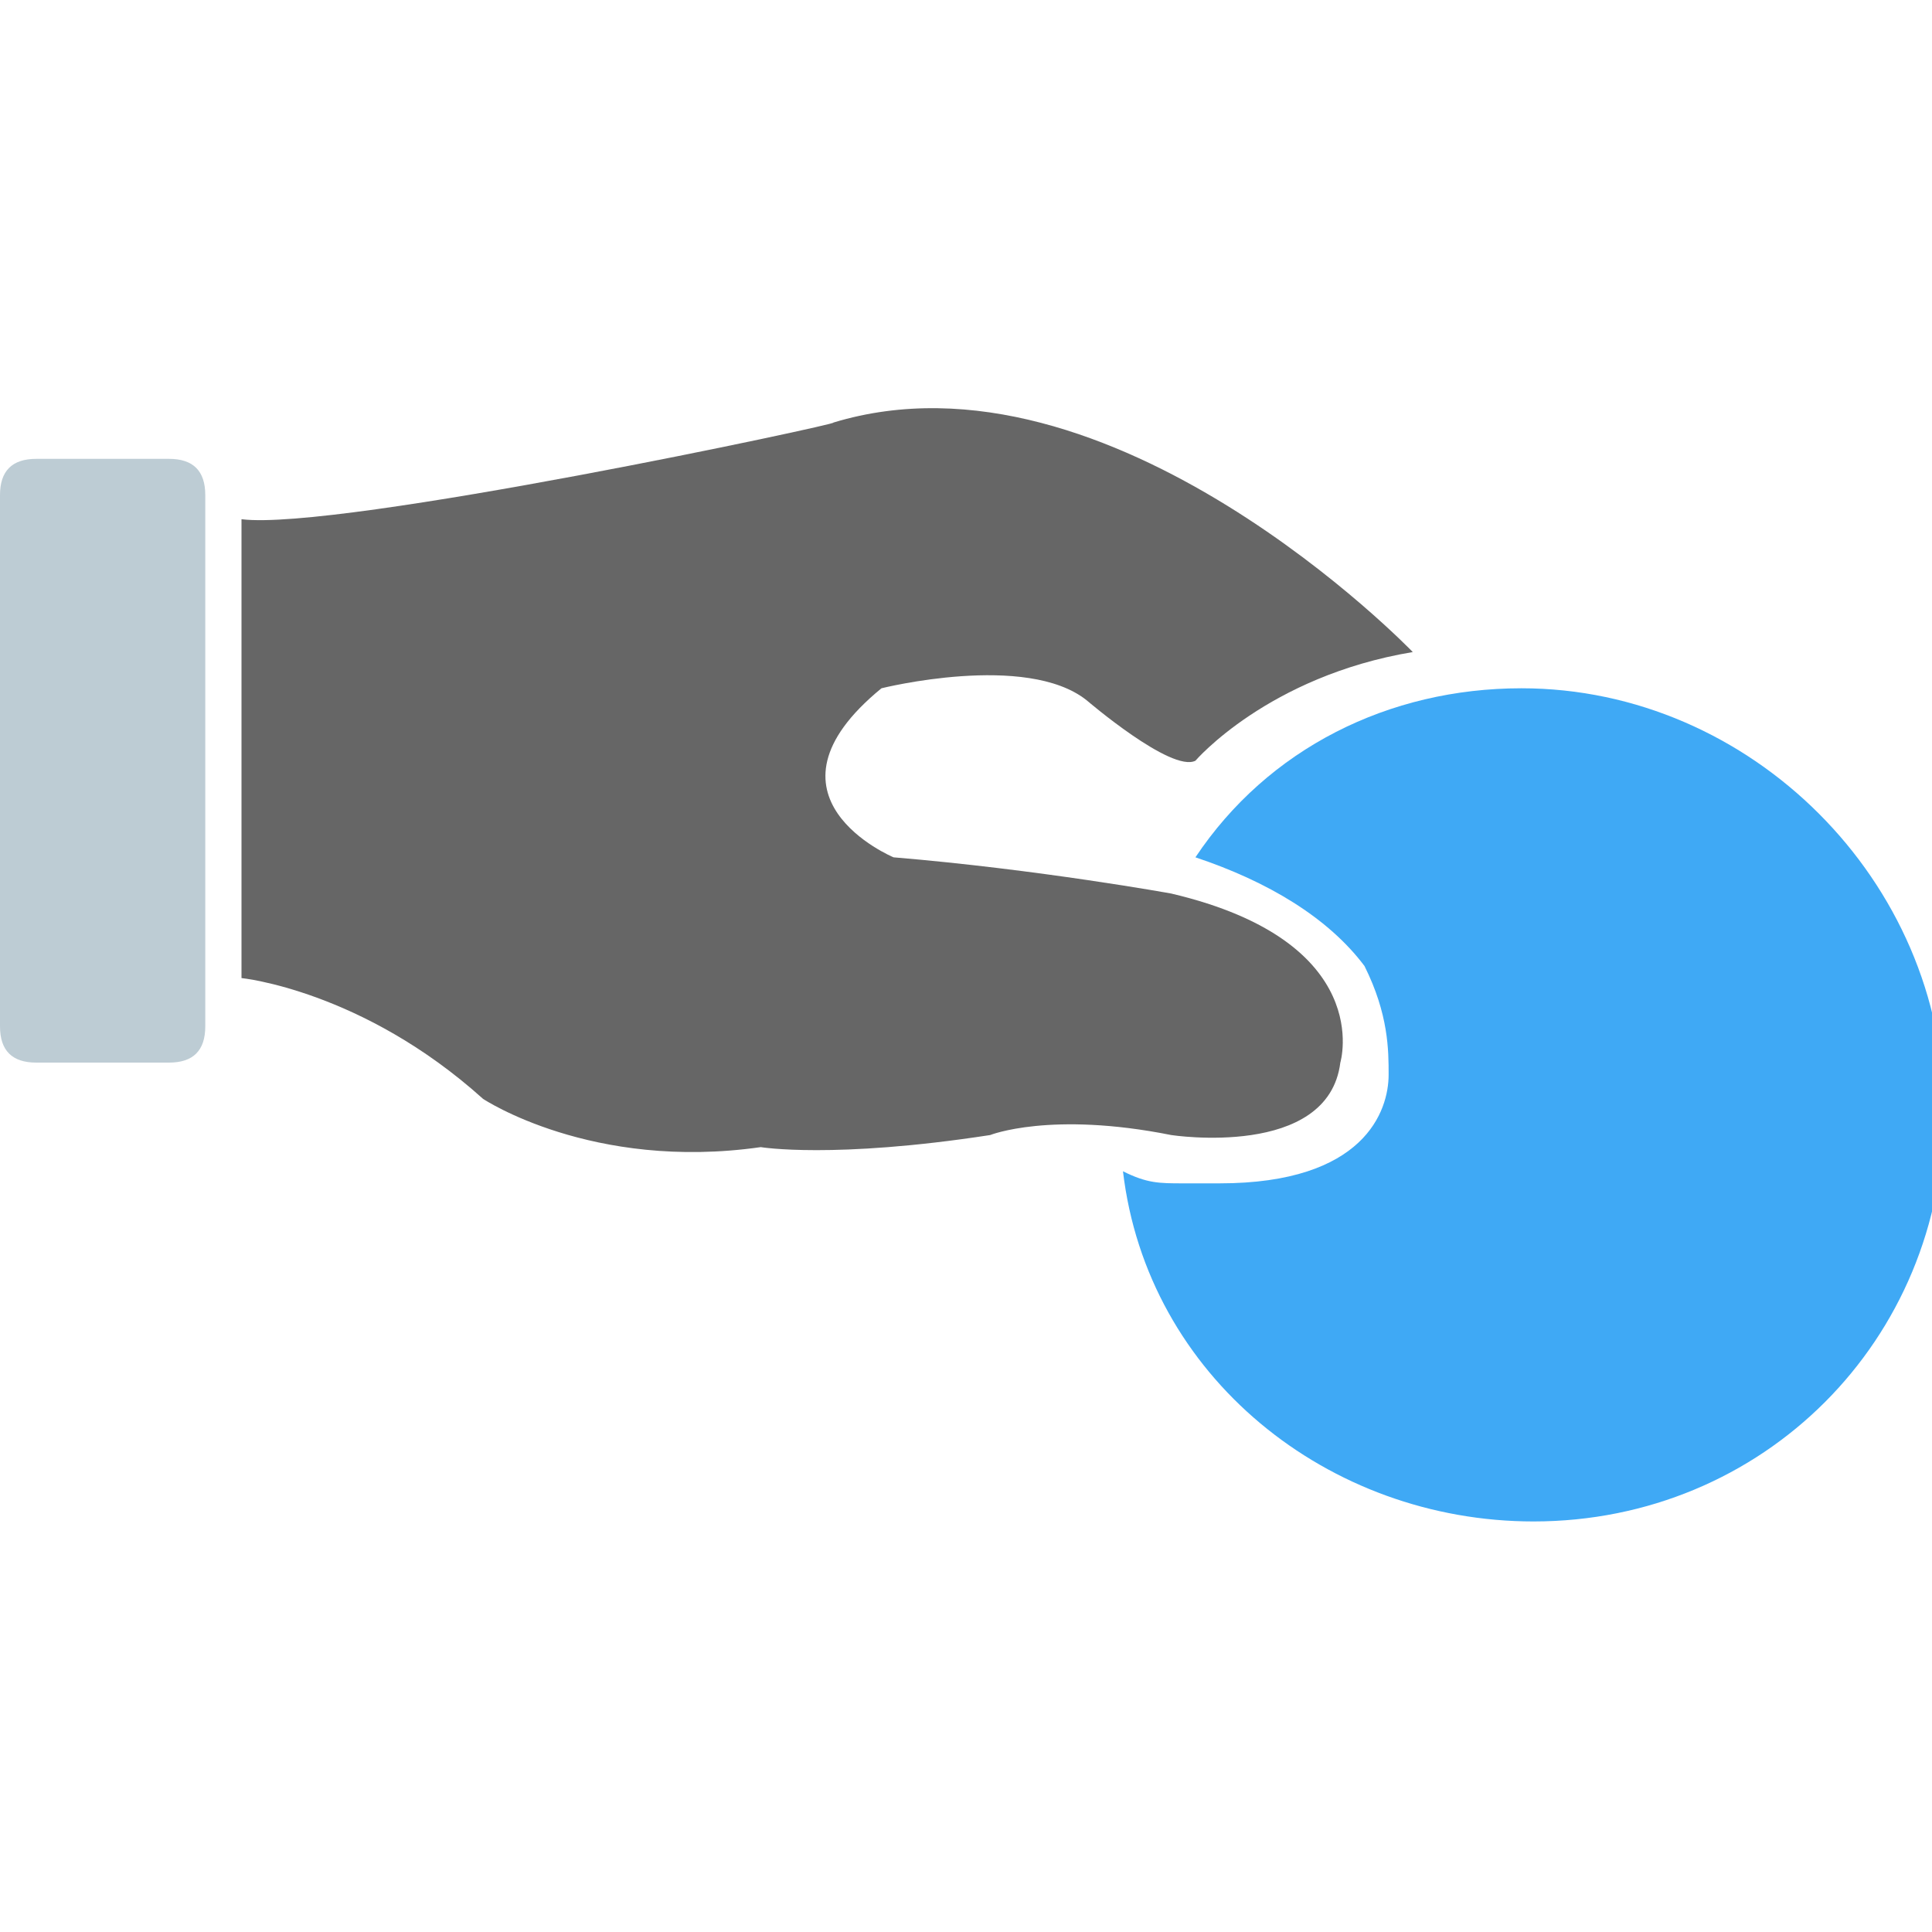 <?xml version="1.0" encoding="utf-8"?>
<!-- Generator: Adobe Illustrator 24.0.3, SVG Export Plug-In . SVG Version: 6.00 Build 0)  -->
<svg version="1.1" id="Capa_1" xmlns="http://www.w3.org/2000/svg" xmlns:xlink="http://www.w3.org/1999/xlink" x="0px" y="0px"
	 viewBox="0 0 16 16" style="enable-background:new 0 0 16 16;" xml:space="preserve">
<style type="text/css">
	.st0{fill:#BDCCD4;}
	.st1{fill:#666666;}
	.st2{fill:#3FA9F5;}
</style>
<g>
	<path class="st0" d="M1.4,8.8H0.3C0.1,8.8,0,8.7,0,8.5V4.1c0-0.2,0.1-0.3,0.3-0.3h1.1c0.2,0,0.3,0.1,0.3,0.3v4.4
		C1.7,8.7,1.6,8.8,1.4,8.8z"/>
	<path class="st1" d="M2,4.3v3.8c0,0,1,0.1,2,1c0,0,0.9,0.6,2.3,0.4c0,0,0.6,0.1,1.9-0.1c0,0,0.5-0.2,1.5,0c0,0,1.3,0.2,1.4-0.6
		c0,0,0.3-1-1.4-1.4c0,0-1.1-0.2-2.3-0.3c0,0-1.2-0.5-0.1-1.4c0,0,1.2-0.3,1.7,0.1c0,0,0.7,0.6,0.9,0.5c0,0,0.6-0.7,1.8-0.9
		c0,0-2.5-2.6-4.8-1.9C7,3.5,2.8,4.4,2,4.3z"/>
	<path class="st2" d="M12.6,5.7c-1.1,0-2.1,0.5-2.7,1.4C10.5,7.3,11,7.6,11.3,8c0.2,0.4,0.2,0.7,0.2,0.9c0,0.3-0.2,0.9-1.4,0.9
		c-0.2,0-0.3,0-0.3,0c0,0,0,0,0,0c-0.2,0-0.3,0-0.5-0.1c0.2,1.7,1.7,2.9,3.4,2.9c1.9,0,3.4-1.5,3.4-3.4S14.5,5.7,12.6,5.7z"/>
</g>
</svg>
